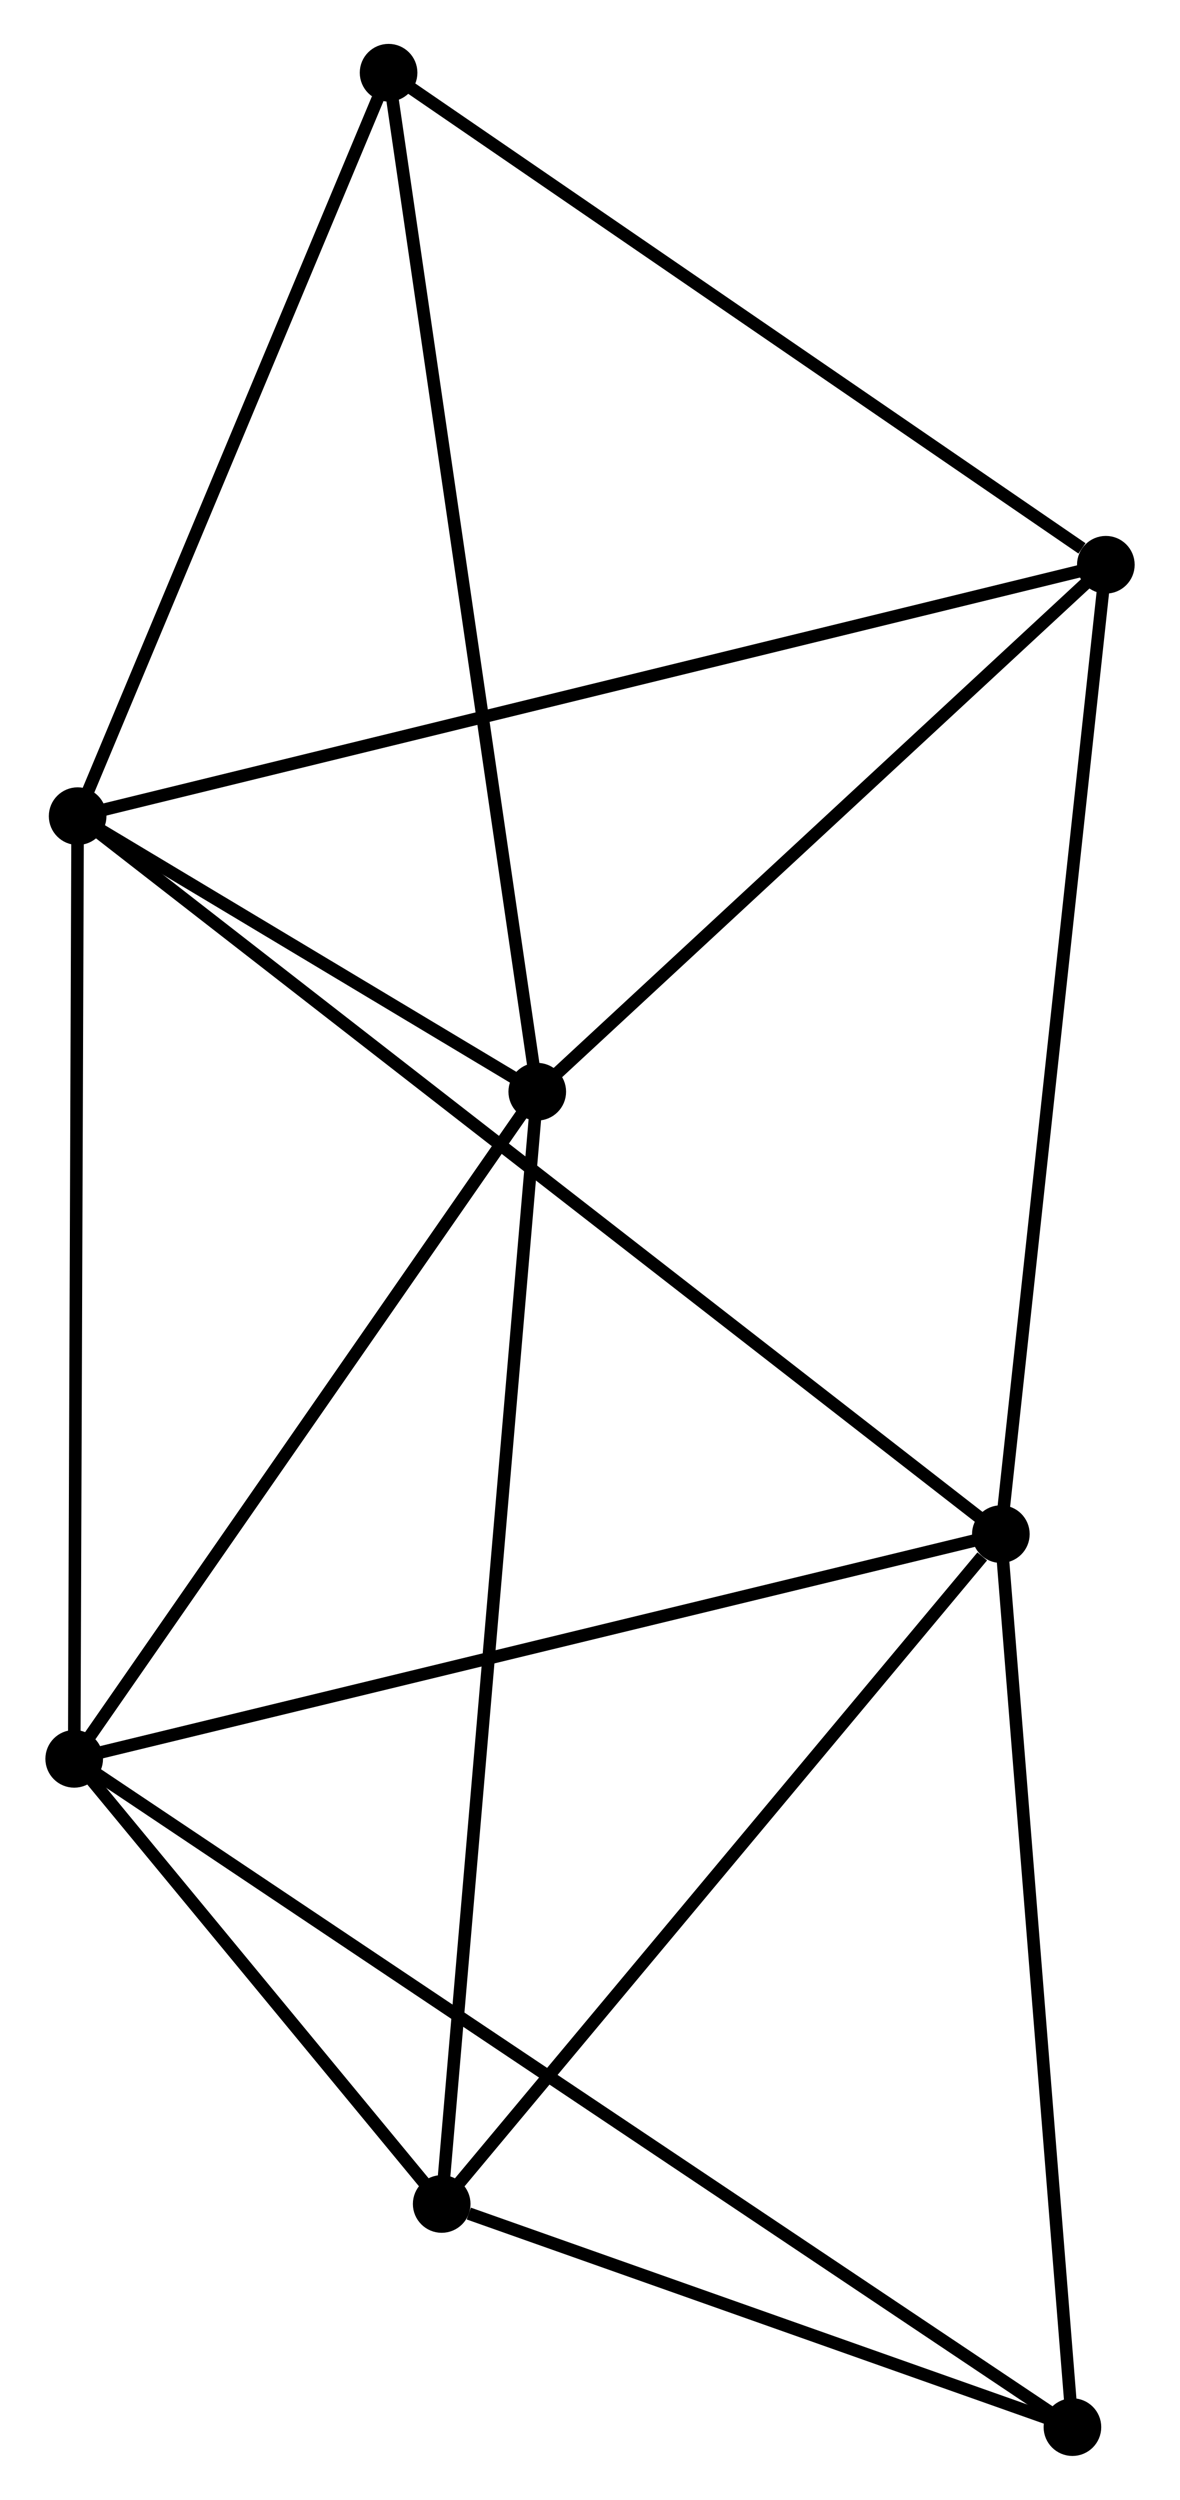 <?xml version="1.0" encoding="UTF-8" standalone="no"?>
<!DOCTYPE svg PUBLIC "-//W3C//DTD SVG 1.1//EN"
 "http://www.w3.org/Graphics/SVG/1.1/DTD/svg11.dtd">
<!-- Generated by graphviz version 2.36.0 (20140111.2315)
 -->
<!-- Title: %3 Pages: 1 -->
<svg width="94pt" height="199pt"
 viewBox="0.00 0.00 93.93 199.37" xmlns="http://www.w3.org/2000/svg" xmlns:xlink="http://www.w3.org/1999/xlink">
<g id="graph0" class="graph" transform="scale(1 1) rotate(0) translate(4 195.375)">
<title>%3</title>
<!-- 0 -->
<g id="node1" class="node"><title>0</title>
<ellipse fill="black" stroke="black" cx="2.074" cy="-130.282" rx="1.8" ry="1.8"/>
</g>
<!-- 1 -->
<g id="node2" class="node"><title>1</title>
<ellipse fill="black" stroke="black" cx="38.756" cy="-108.306" rx="1.8" ry="1.8"/>
</g>
<!-- 0&#45;&#45;1 -->
<g id="edge1" class="edge"><title>0&#45;&#45;1</title>
<path fill="none" stroke="black" d="M3.65,-129.338C9.574,-125.789 30.493,-113.256 36.886,-109.426"/>
</g>
<!-- 2 -->
<g id="node3" class="node"><title>2</title>
<ellipse fill="black" stroke="black" cx="75.755" cy="-73.021" rx="1.8" ry="1.8"/>
</g>
<!-- 0&#45;&#45;2 -->
<g id="edge2" class="edge"><title>0&#45;&#45;2</title>
<path fill="none" stroke="black" d="M3.613,-129.086C13.202,-121.634 64.66,-81.644 74.225,-74.211"/>
</g>
<!-- 3 -->
<g id="node4" class="node"><title>3</title>
<ellipse fill="black" stroke="black" cx="1.8" cy="-55.099" rx="1.8" ry="1.8"/>
</g>
<!-- 0&#45;&#45;3 -->
<g id="edge3" class="edge"><title>0&#45;&#45;3</title>
<path fill="none" stroke="black" d="M2.067,-128.423C2.029,-118.112 1.847,-68.006 1.808,-57.168"/>
</g>
<!-- 5 -->
<g id="node5" class="node"><title>5</title>
<ellipse fill="black" stroke="black" cx="84.134" cy="-150.333" rx="1.8" ry="1.8"/>
</g>
<!-- 0&#45;&#45;5 -->
<g id="edge4" class="edge"><title>0&#45;&#45;5</title>
<path fill="none" stroke="black" d="M4.102,-130.778C15.455,-133.552 71.009,-147.126 82.176,-149.855"/>
</g>
<!-- 7 -->
<g id="node6" class="node"><title>7</title>
<ellipse fill="black" stroke="black" cx="26.89" cy="-189.575" rx="1.8" ry="1.8"/>
</g>
<!-- 0&#45;&#45;7 -->
<g id="edge5" class="edge"><title>0&#45;&#45;7</title>
<path fill="none" stroke="black" d="M2.79,-131.993C6.35,-140.499 22.132,-178.205 26.022,-187.499"/>
</g>
<!-- 1&#45;&#45;3 -->
<g id="edge6" class="edge"><title>1&#45;&#45;3</title>
<path fill="none" stroke="black" d="M37.526,-106.535C31.915,-98.457 8.771,-65.135 3.072,-56.93"/>
</g>
<!-- 1&#45;&#45;5 -->
<g id="edge8" class="edge"><title>1&#45;&#45;5</title>
<path fill="none" stroke="black" d="M40.265,-109.704C47.155,-116.085 75.575,-142.406 82.572,-148.886"/>
</g>
<!-- 1&#45;&#45;7 -->
<g id="edge9" class="edge"><title>1&#45;&#45;7</title>
<path fill="none" stroke="black" d="M38.462,-110.315C36.821,-121.558 28.788,-176.576 27.173,-187.636"/>
</g>
<!-- 4 -->
<g id="node7" class="node"><title>4</title>
<ellipse fill="black" stroke="black" cx="31.129" cy="-19.598" rx="1.8" ry="1.8"/>
</g>
<!-- 1&#45;&#45;4 -->
<g id="edge7" class="edge"><title>1&#45;&#45;4</title>
<path fill="none" stroke="black" d="M38.596,-106.453C37.604,-94.908 32.278,-32.955 31.288,-21.44"/>
</g>
<!-- 2&#45;&#45;3 -->
<g id="edge10" class="edge"><title>2&#45;&#45;3</title>
<path fill="none" stroke="black" d="M73.927,-72.578C63.695,-70.099 13.629,-57.965 3.564,-55.526"/>
</g>
<!-- 2&#45;&#45;5 -->
<g id="edge12" class="edge"><title>2&#45;&#45;5</title>
<path fill="none" stroke="black" d="M75.962,-74.933C77.121,-85.629 82.794,-137.968 83.934,-148.489"/>
</g>
<!-- 2&#45;&#45;4 -->
<g id="edge11" class="edge"><title>2&#45;&#45;4</title>
<path fill="none" stroke="black" d="M74.27,-71.244C67.374,-62.988 38.542,-28.471 32.317,-21.02"/>
</g>
<!-- 6 -->
<g id="node8" class="node"><title>6</title>
<ellipse fill="black" stroke="black" cx="81.467" cy="-1.8" rx="1.8" ry="1.8"/>
</g>
<!-- 2&#45;&#45;6 -->
<g id="edge13" class="edge"><title>2&#45;&#45;6</title>
<path fill="none" stroke="black" d="M75.92,-70.967C76.754,-60.566 80.503,-13.828 81.313,-3.728"/>
</g>
<!-- 3&#45;&#45;4 -->
<g id="edge14" class="edge"><title>3&#45;&#45;4</title>
<path fill="none" stroke="black" d="M3.06,-53.573C7.885,-47.734 25.147,-26.839 29.906,-21.078"/>
</g>
<!-- 3&#45;&#45;6 -->
<g id="edge15" class="edge"><title>3&#45;&#45;6</title>
<path fill="none" stroke="black" d="M3.464,-53.986C13.832,-47.049 69.471,-9.826 79.812,-2.907"/>
</g>
<!-- 5&#45;&#45;7 -->
<g id="edge17" class="edge"><title>5&#45;&#45;7</title>
<path fill="none" stroke="black" d="M82.229,-151.639C73.383,-157.703 36.399,-183.056 28.414,-188.53"/>
</g>
<!-- 4&#45;&#45;6 -->
<g id="edge16" class="edge"><title>4&#45;&#45;6</title>
<path fill="none" stroke="black" d="M33.292,-18.833C41.572,-15.905 71.2,-5.43 79.368,-2.542"/>
</g>
</g>
</svg>
